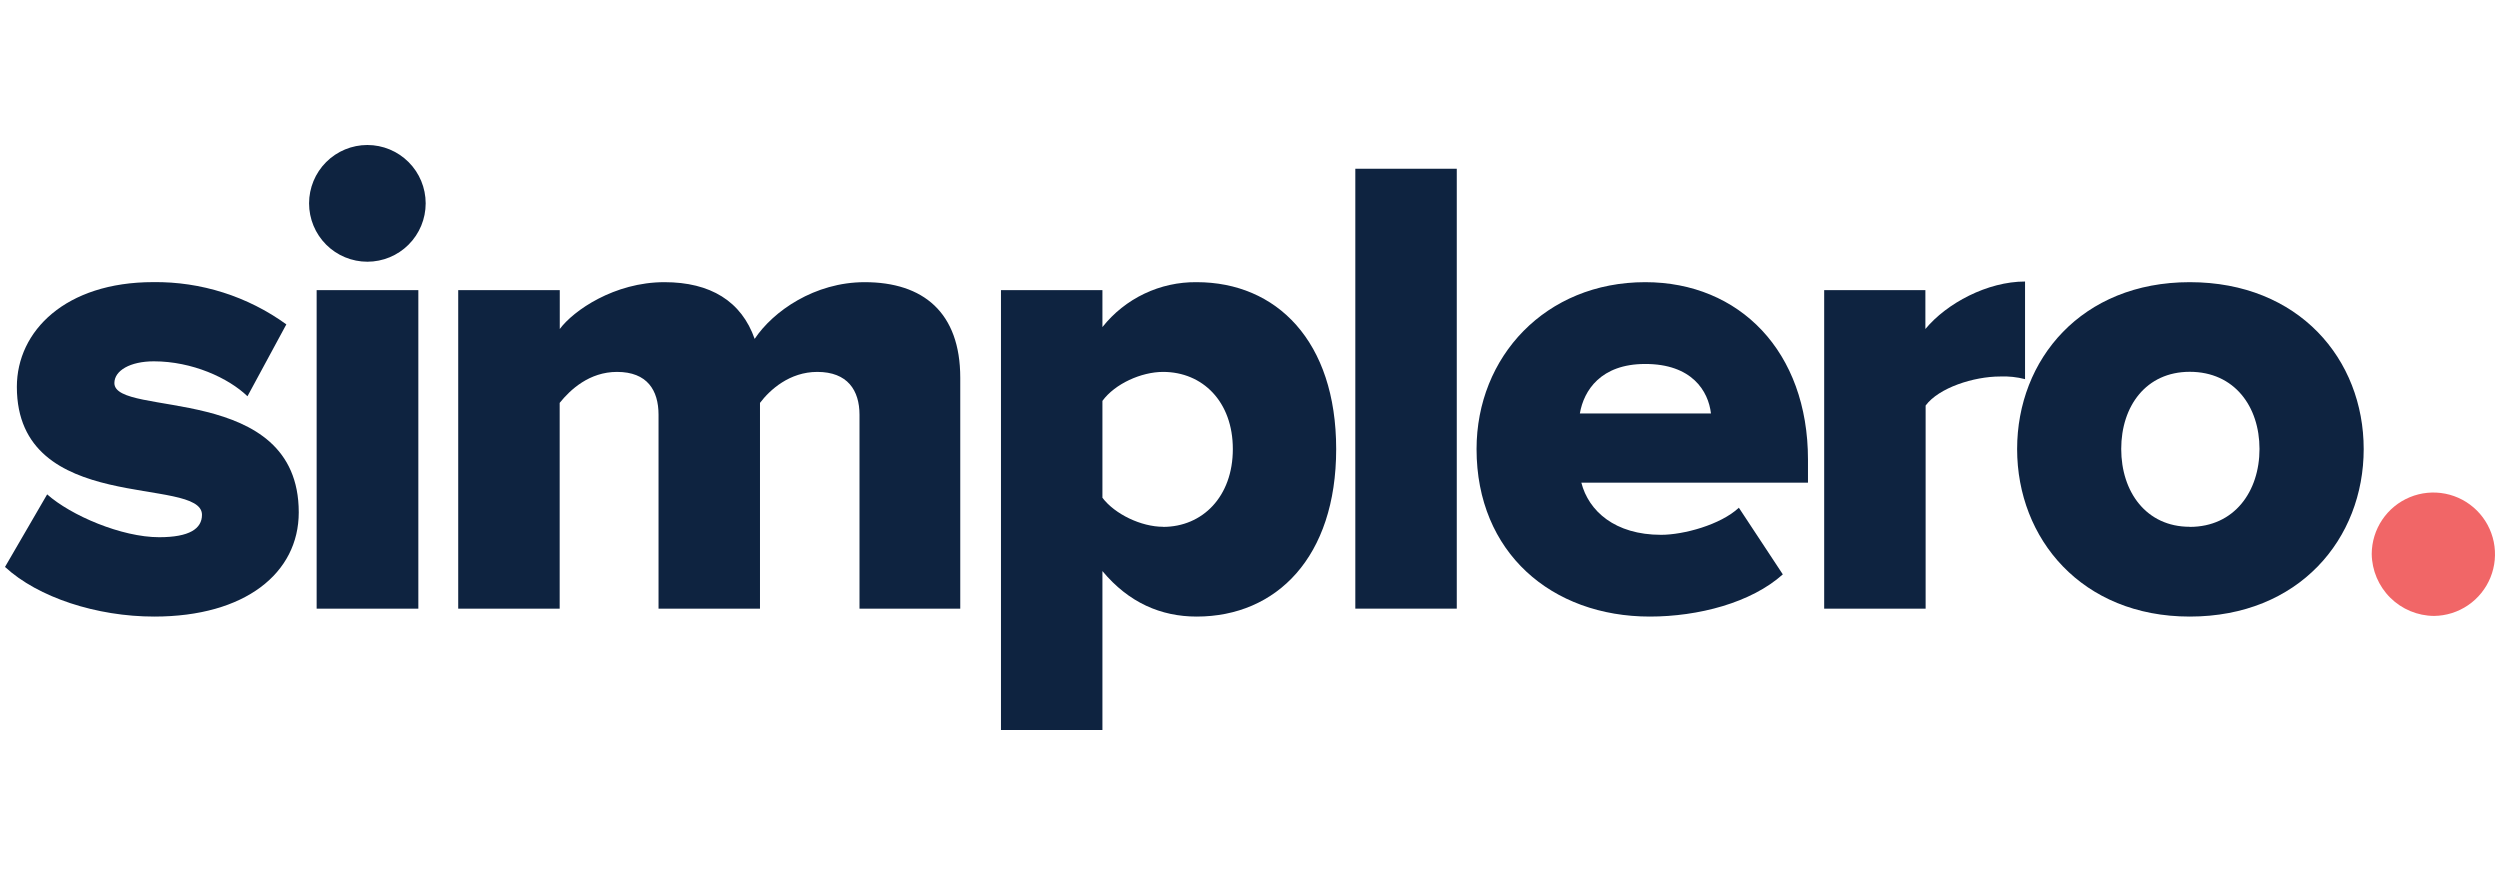 <svg width="500" height="175" viewBox="0 0 500 175" fill="none" xmlns="http://www.w3.org/2000/svg">
<path fill-rule="evenodd" clip-rule="evenodd" d="M30.849 123.314C49.037 123.314 59.751 114.615 59.751 102.474C59.751 76.357 22.876 83.609 22.876 76.616C22.876 74.112 26.035 72.266 30.779 72.266C38.423 72.266 45.668 75.569 49.495 79.25L57.269 64.874C49.532 59.271 40.199 56.309 30.649 56.424C13.119 56.424 3.372 66.191 3.372 77.374C3.372 103.222 40.396 95.052 40.396 102.963C40.396 105.736 37.895 107.442 31.835 107.442C24.321 107.442 14.175 103.093 9.431 98.873L1 113.388C7.608 119.493 19.338 123.314 30.849 123.314Z" fill="#0E2340"/>
<path fill-rule="evenodd" clip-rule="evenodd" d="M73.474 52.344C76.567 52.344 79.533 51.114 81.719 48.925C83.906 46.736 85.135 43.768 85.135 40.672C85.135 37.577 83.906 34.608 81.719 32.419C79.533 30.23 76.567 29 73.474 29C70.382 29 67.416 30.23 65.229 32.419C63.042 34.608 61.814 37.577 61.814 40.672C61.814 43.768 63.042 46.736 65.229 48.925C67.416 51.114 70.382 52.344 73.474 52.344V52.344ZM83.669 121.738V58.021H63.329V121.738H83.669Z" fill="#0E2340"/>
<path fill-rule="evenodd" clip-rule="evenodd" d="M192.052 121.738V75.569C192.052 62.51 184.667 56.434 172.937 56.434C162.921 56.434 154.619 62.24 150.931 67.777C148.3 60.265 142.101 56.434 132.883 56.434C122.867 56.434 114.694 62.111 111.954 65.802V58.02H91.642V121.738H111.934V80.577C114.046 77.943 117.863 74.381 123.405 74.381C129.464 74.381 131.707 78.073 131.707 82.951V121.738H151.998V80.577C153.991 77.943 157.928 74.381 163.459 74.381C169.518 74.381 171.9 78.073 171.9 82.951V121.738H192.052Z" fill="#0E2340"/>
<path fill-rule="evenodd" clip-rule="evenodd" d="M239.331 123.314C255.277 123.314 267.236 111.443 267.236 89.814C267.236 68.186 255.277 56.434 239.331 56.434C235.714 56.394 232.135 57.182 228.869 58.738C225.603 60.294 222.735 62.577 220.485 65.413V58.02H200.194V146H220.485V114.216C225.757 120.551 232.215 123.314 239.331 123.314ZM232.614 105.357C228.259 105.357 222.987 102.853 220.485 99.551V80.177C222.987 76.756 228.259 74.381 232.614 74.381C240.517 74.381 246.567 80.317 246.567 89.814C246.567 99.312 240.517 105.377 232.614 105.377V105.357Z" fill="#0E2340"/>
<path d="M291.355 33.749H271.064V121.728H291.355V33.749Z" fill="#0E2340"/>
<path fill-rule="evenodd" clip-rule="evenodd" d="M329.944 123.314C339.691 123.314 350.235 120.551 356.563 114.875L347.773 101.546C344.086 104.978 336.701 106.963 332.216 106.963C322.997 106.963 317.725 102.215 316.27 96.538H361.596V91.919C361.596 70.291 347.893 56.434 329.047 56.434C309.114 56.434 295.311 71.339 295.311 89.814C295.311 110.525 310.34 123.314 329.974 123.314H329.944ZM342.192 82.692H315.971C316.759 78.073 320.187 72.795 329.017 72.795C338.375 72.775 341.674 78.202 342.192 82.692V82.692Z" fill="#0E2340"/>
<path fill-rule="evenodd" clip-rule="evenodd" d="M385.126 121.738V81.105C387.767 77.544 394.754 75.299 400.026 75.299C401.704 75.227 403.383 75.405 405.009 75.828V56.305C397.494 56.305 389.332 60.654 385.077 65.802V58.02H364.835V121.738H385.126Z" fill="#0E2340"/>
<path fill-rule="evenodd" clip-rule="evenodd" d="M437.947 123.314C459.823 123.314 472.739 107.752 472.739 89.814C472.739 71.877 459.783 56.434 437.947 56.434C416.34 56.434 403.424 71.867 403.424 89.814C403.424 107.761 416.38 123.314 437.947 123.314ZM437.947 105.357C429.247 105.357 424.244 98.374 424.244 89.794C424.244 81.215 429.227 74.361 437.947 74.361C446.917 74.361 451.9 81.345 451.9 89.794C451.9 98.244 446.907 105.377 437.947 105.377V105.357Z" fill="#0E2340"/>
<path fill-rule="evenodd" clip-rule="evenodd" d="M486.812 123.185C489.241 123.157 491.609 122.412 493.616 121.042C495.624 119.672 497.182 117.738 498.096 115.485C499.009 113.231 499.237 110.757 498.751 108.374C498.264 105.991 497.085 103.805 495.361 102.091C493.638 100.377 491.447 99.21 489.063 98.739C486.679 98.267 484.21 98.511 481.964 99.44C479.718 100.369 477.797 101.941 476.441 103.959C475.086 105.978 474.356 108.352 474.344 110.784C474.386 114.074 475.715 117.216 478.047 119.535C480.378 121.853 483.525 123.164 486.812 123.185V123.185Z" fill="#F16667"/>
</svg>